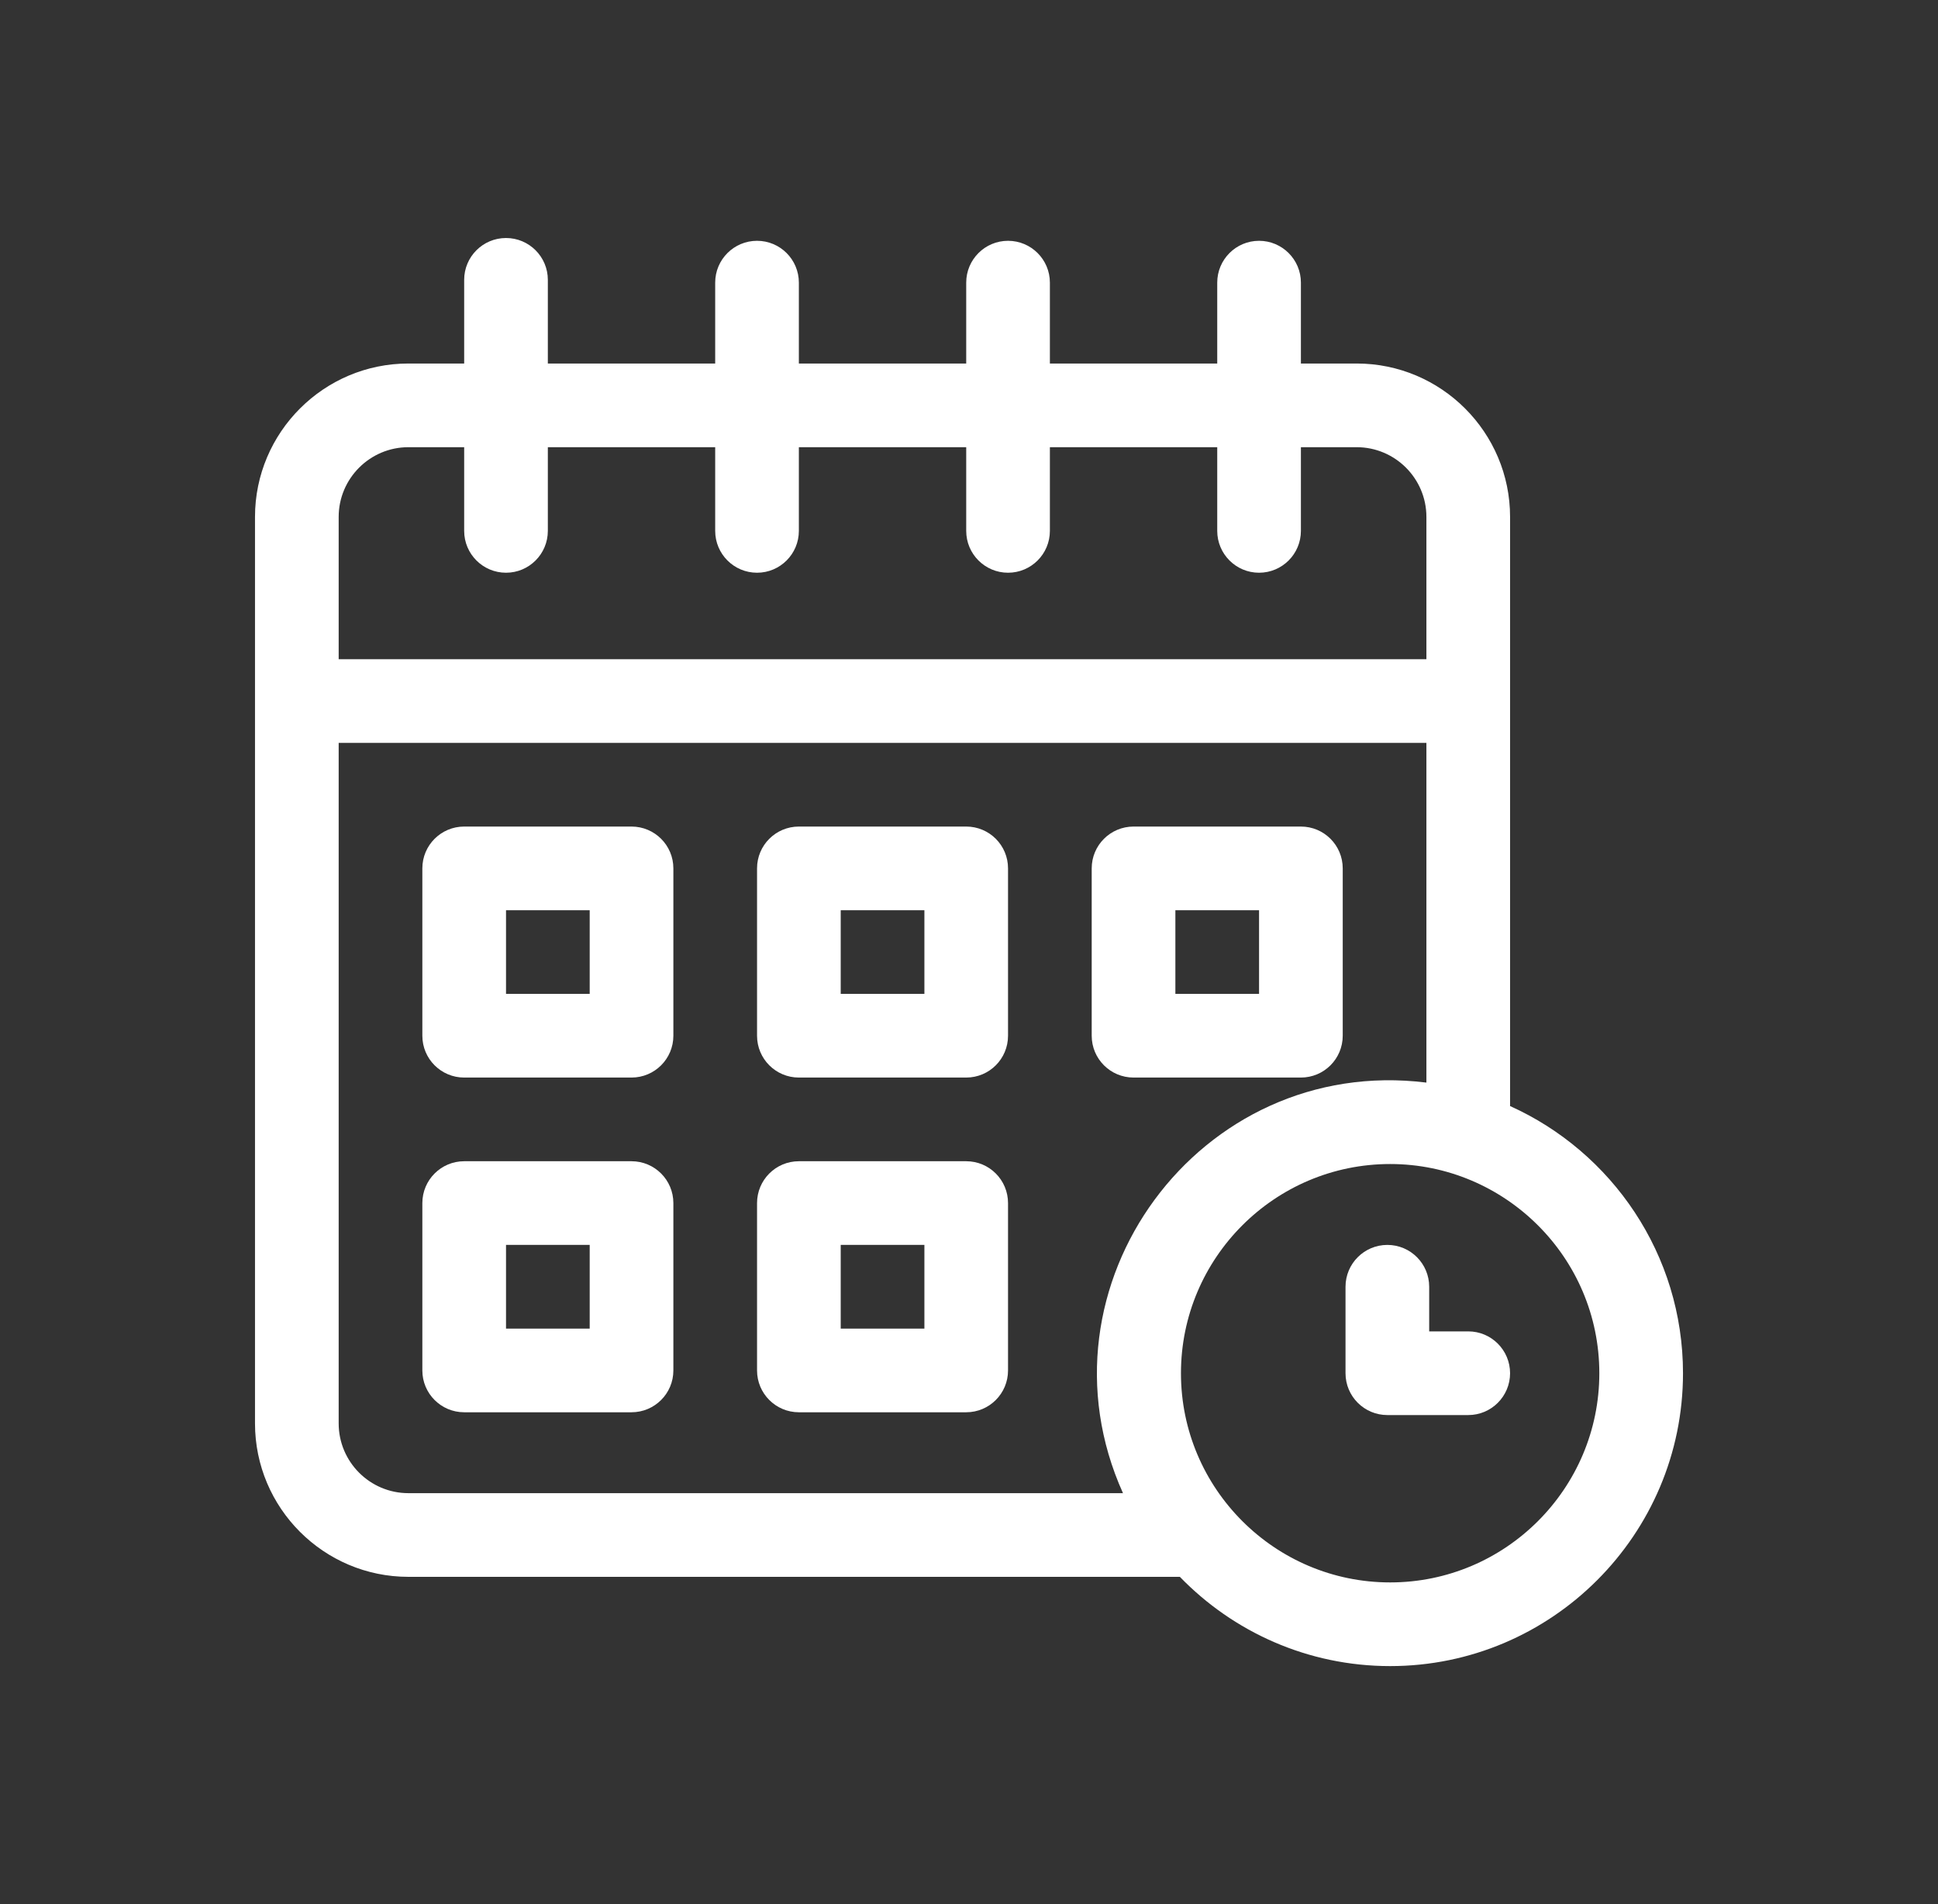<svg width="57" height="56" viewBox="0 0 57 56" fill="none" xmlns="http://www.w3.org/2000/svg">
<rect x="0" y="0" width="57" height="56" fill="#333333" stroke="none"/>
<path d="M18.574 24.309H13.652C12.973 24.309 12.422 24.859 12.422 25.539V30.461C12.422 31.141 12.973 31.691 13.652 31.691H18.574C19.254 31.691 19.805 31.141 19.805 30.461V25.539C19.805 24.859 19.254 24.309 18.574 24.309ZM17.344 29.23H14.883V26.77H17.344V29.23Z" fill="#FFF"/>
<path d="M28.418 24.309H23.496C22.817 24.309 22.266 24.859 22.266 25.539V30.461C22.266 31.141 22.817 31.691 23.496 31.691H28.418C29.098 31.691 29.648 31.141 29.648 30.461V25.539C29.648 24.859 29.098 24.309 28.418 24.309ZM27.188 29.23H24.727V26.77H27.188V29.23Z" fill="#FFF"/>
<path d="M33.34 31.691H38.262C38.941 31.691 39.492 31.141 39.492 30.461V25.539C39.492 24.859 38.941 24.309 38.262 24.309H33.34C32.66 24.309 32.109 24.859 32.109 25.539V30.461C32.109 31.141 32.66 31.691 33.34 31.691ZM34.57 26.77H37.031V29.23H34.57V26.77Z" fill="#FFF"/>
<path d="M18.574 34.152H13.652C12.973 34.152 12.422 34.703 12.422 35.383V40.305C12.422 40.984 12.973 41.535 13.652 41.535H18.574C19.254 41.535 19.805 40.984 19.805 40.305V35.383C19.805 34.703 19.254 34.152 18.574 34.152ZM17.344 39.074H14.883V36.613H17.344V39.074Z" fill="#FFF"/>
<path d="M28.418 34.152H23.496C22.817 34.152 22.266 34.703 22.266 35.383V40.305C22.266 40.984 22.817 41.535 23.496 41.535H28.418C29.098 41.535 29.648 40.984 29.648 40.305V35.383C29.648 34.703 29.098 34.152 28.418 34.152ZM27.188 39.074H24.727V36.613H27.188V39.074Z" fill="#FFF"/>
<path d="M44.414 32.529V15.203C44.414 12.715 42.39 10.691 39.902 10.691H38.262V8.312C38.262 7.633 37.711 7.082 37.031 7.082C36.352 7.082 35.801 7.633 35.801 8.312V10.691H30.879V8.312C30.879 7.633 30.328 7.082 29.648 7.082C28.969 7.082 28.418 7.633 28.418 8.312V10.691H23.496V8.312C23.496 7.633 22.945 7.082 22.266 7.082C21.586 7.082 21.035 7.633 21.035 8.312V10.691H16.113V8.23C16.113 7.551 15.562 7 14.883 7C14.203 7 13.652 7.551 13.652 8.23V10.691H12.012C9.524 10.691 7.5 12.715 7.5 15.203V41.863C7.5 44.351 9.524 46.375 12.012 46.375H34.702C36.269 47.993 38.462 49 40.887 49C45.636 49 49.5 45.136 49.5 40.387C49.5 36.893 47.41 33.879 44.414 32.529ZM12.012 13.152H13.652V15.613C13.652 16.293 14.203 16.844 14.883 16.844C15.562 16.844 16.113 16.293 16.113 15.613V13.152H21.035V15.613C21.035 16.293 21.586 16.844 22.266 16.844C22.945 16.844 23.496 16.293 23.496 15.613V13.152H28.418V15.613C28.418 16.293 28.969 16.844 29.648 16.844C30.328 16.844 30.879 16.293 30.879 15.613V13.152H35.801V15.613C35.801 16.293 36.352 16.844 37.031 16.844C37.711 16.844 38.262 16.293 38.262 15.613V13.152H39.902C41.033 13.152 41.953 14.072 41.953 15.203V19.387H9.961V15.203C9.961 14.072 10.881 13.152 12.012 13.152ZM12.012 43.914C10.881 43.914 9.961 42.994 9.961 41.863V21.848H41.953V31.839C35.273 31.01 30.288 37.832 33.029 43.914H12.012ZM40.887 46.539C37.494 46.539 34.734 43.779 34.734 40.387C34.734 36.994 37.494 34.234 40.887 34.234C44.254 34.234 47.039 36.971 47.039 40.387C47.039 43.779 44.279 46.539 40.887 46.539Z" fill="#FFF"/>
<path d="M43.184 39.156H42.035V37.844C42.035 37.164 41.484 36.613 40.805 36.613C40.125 36.613 39.574 37.164 39.574 37.844V40.387C39.574 41.066 40.125 41.617 40.805 41.617H43.184C43.863 41.617 44.414 41.066 44.414 40.387C44.414 39.707 43.863 39.156 43.184 39.156Z" fill="#FFF"/>
</svg>
